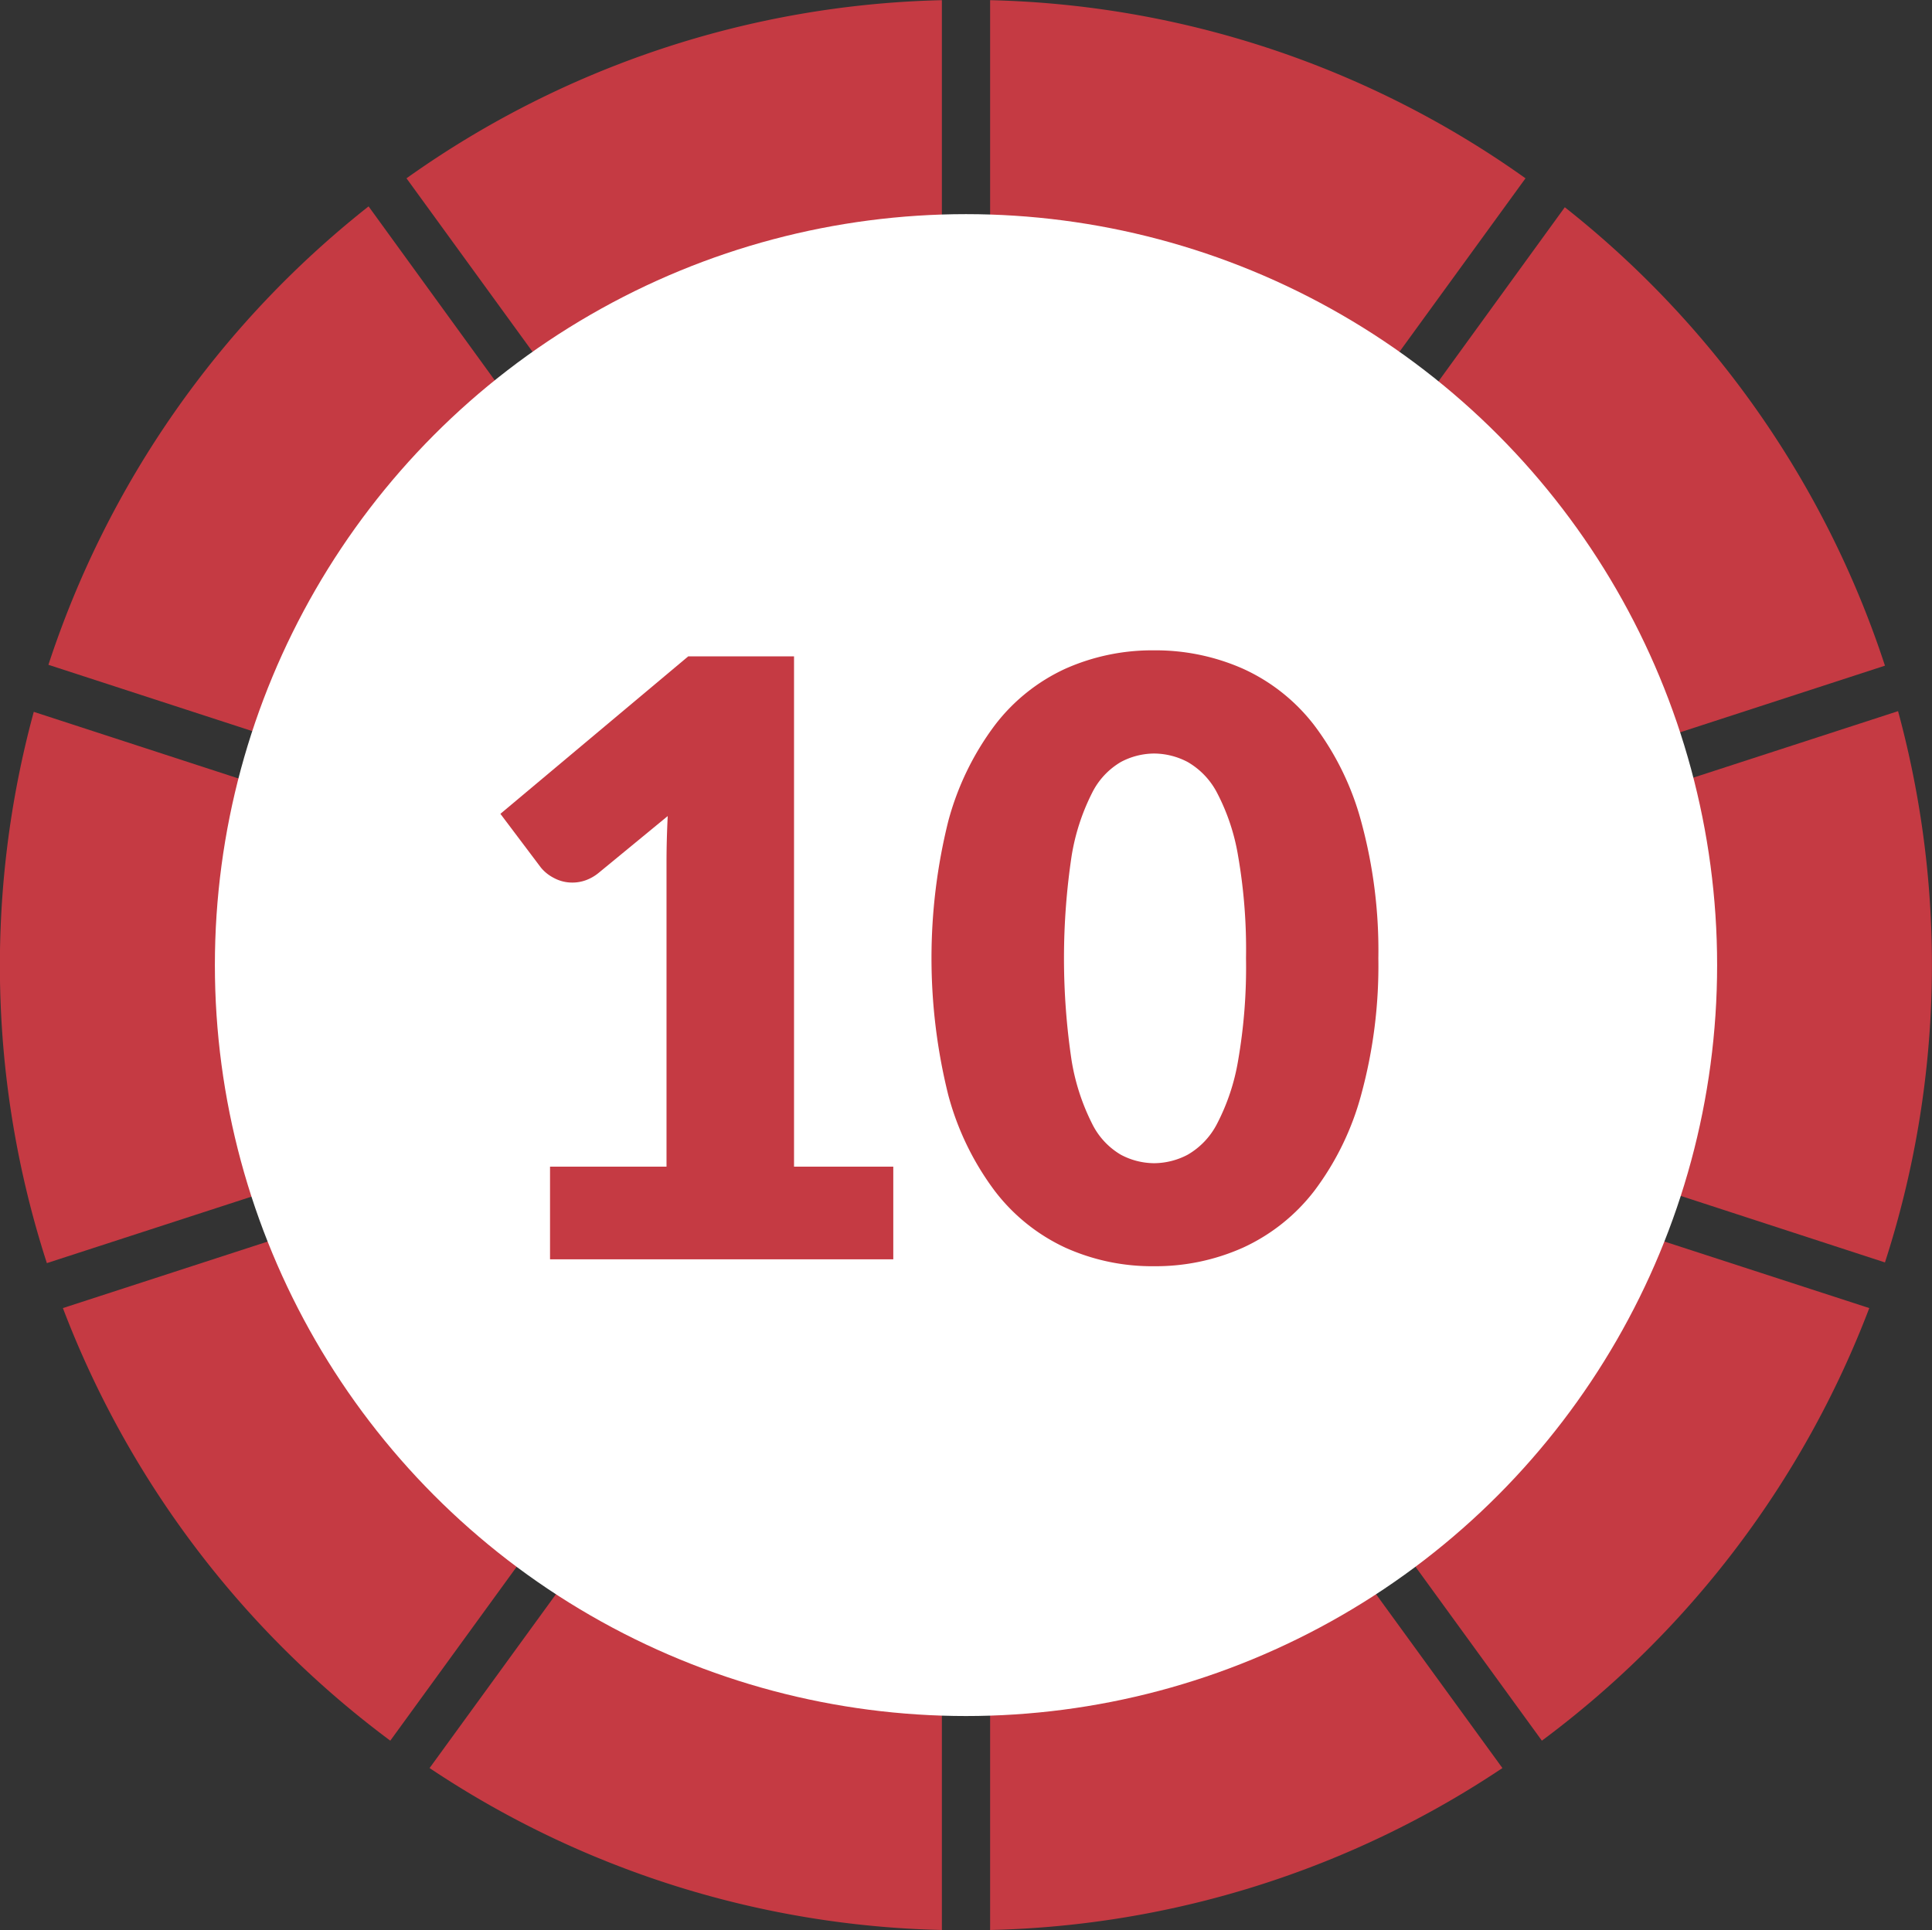 <svg id="Interactive_elements" data-name="Interactive elements" xmlns="http://www.w3.org/2000/svg" viewBox="0 0 112.12 112.05"><rect x="0" y="0" width="112.12" height="112.05" fill="#333333" stroke="none"/><defs><style>.cls-1{fill:#c53a43;}.cls-2{fill:#fff;}</style></defs><title>countdown</title><path class="cls-1" d="M6764.26,6192.21a56.21,56.21,0,0,0,19,25.11l29.75-40.95Z" transform="translate(-6760.61 -6116.28)"/><path class="cls-1" d="M6820.34,6176.37l29.75,40.95a56.21,56.21,0,0,0,19-25.11Z" transform="translate(-6760.61 -6116.28)"/><path class="cls-1" d="M6870,6189.56a56.1,56.1,0,0,0,.76-32l-49.56,16.1Z" transform="translate(-6760.61 -6116.28)"/><path class="cls-1" d="M6813,6171l-31-42.74a56.13,56.13,0,0,0-18.58,26.61Z" transform="translate(-6760.61 -6116.28)"/><path class="cls-1" d="M6762.57,6157.6a56.1,56.1,0,0,0,.76,32l48.81-15.86Z" transform="translate(-6760.61 -6116.28)"/><path class="cls-1" d="M6815.27,6178l-29.73,40.91a55.76,55.76,0,0,0,29.73,9.4V6178Z" transform="translate(-6760.61 -6116.28)"/><path class="cls-1" d="M6818.07,6178v50.31a55.76,55.76,0,0,0,29.73-9.4Z" transform="translate(-6760.61 -6116.28)"/><path class="cls-1" d="M6815.27,6169.4v-53.11a55.76,55.76,0,0,0-31.07,10.34Z" transform="translate(-6760.61 -6116.28)"/><path class="cls-1" d="M6870,6154.92a56.13,56.13,0,0,0-18.58-26.61l-31,42.74Z" transform="translate(-6760.61 -6116.28)"/><path class="cls-1" d="M6818.07,6169.4l31.07-42.77a55.76,55.76,0,0,0-31.07-10.34v53.11Z" transform="translate(-6760.61 -6116.28)"/><circle class="cls-2" cx="56.06" cy="56.02" r="43.59"/><path class="cls-1" d="M6792.57,6184h6.72v-17.64q0-1.3.07-2.71l-4,3.29a2.54,2.54,0,0,1-.77.44,2.27,2.27,0,0,1-.74.13,2.24,2.24,0,0,1-1.12-.28,2.36,2.36,0,0,1-.73-0.59l-2.35-3.12,10.9-9.14h6.14V6184h5.76v5.38h-19.92V6184Z" transform="translate(-6760.61 -6116.28)"/><path class="cls-1" d="M6840.6,6171.9a28.43,28.43,0,0,1-1,7.94,16.31,16.31,0,0,1-2.72,5.57,11,11,0,0,1-4.13,3.29,12.41,12.41,0,0,1-5.17,1.08,12.24,12.24,0,0,1-5.15-1.08,10.94,10.94,0,0,1-4.09-3.29,16.27,16.27,0,0,1-2.7-5.57,32.94,32.94,0,0,1,0-15.89,16.28,16.28,0,0,1,2.7-5.57,10.83,10.83,0,0,1,4.09-3.28,12.36,12.36,0,0,1,5.15-1.07,12.53,12.53,0,0,1,5.17,1.07,10.88,10.88,0,0,1,4.13,3.28,16.32,16.32,0,0,1,2.72,5.57A28.43,28.43,0,0,1,6840.6,6171.9Zm-7.68,0a31.72,31.72,0,0,0-.46-5.94,12.18,12.18,0,0,0-1.21-3.64,4.4,4.4,0,0,0-1.72-1.81,4.22,4.22,0,0,0-1.94-.49,4.15,4.15,0,0,0-1.93.49,4.29,4.29,0,0,0-1.68,1.81,12.48,12.48,0,0,0-1.18,3.64,40.05,40.05,0,0,0,0,11.89,12.64,12.64,0,0,0,1.18,3.64,4.27,4.27,0,0,0,1.68,1.82,4.15,4.15,0,0,0,1.93.49,4.22,4.22,0,0,0,1.94-.49,4.38,4.38,0,0,0,1.72-1.82,12.34,12.34,0,0,0,1.21-3.64A31.68,31.68,0,0,0,6832.92,6171.9Z" transform="translate(-6760.61 -6116.28)"/></svg>